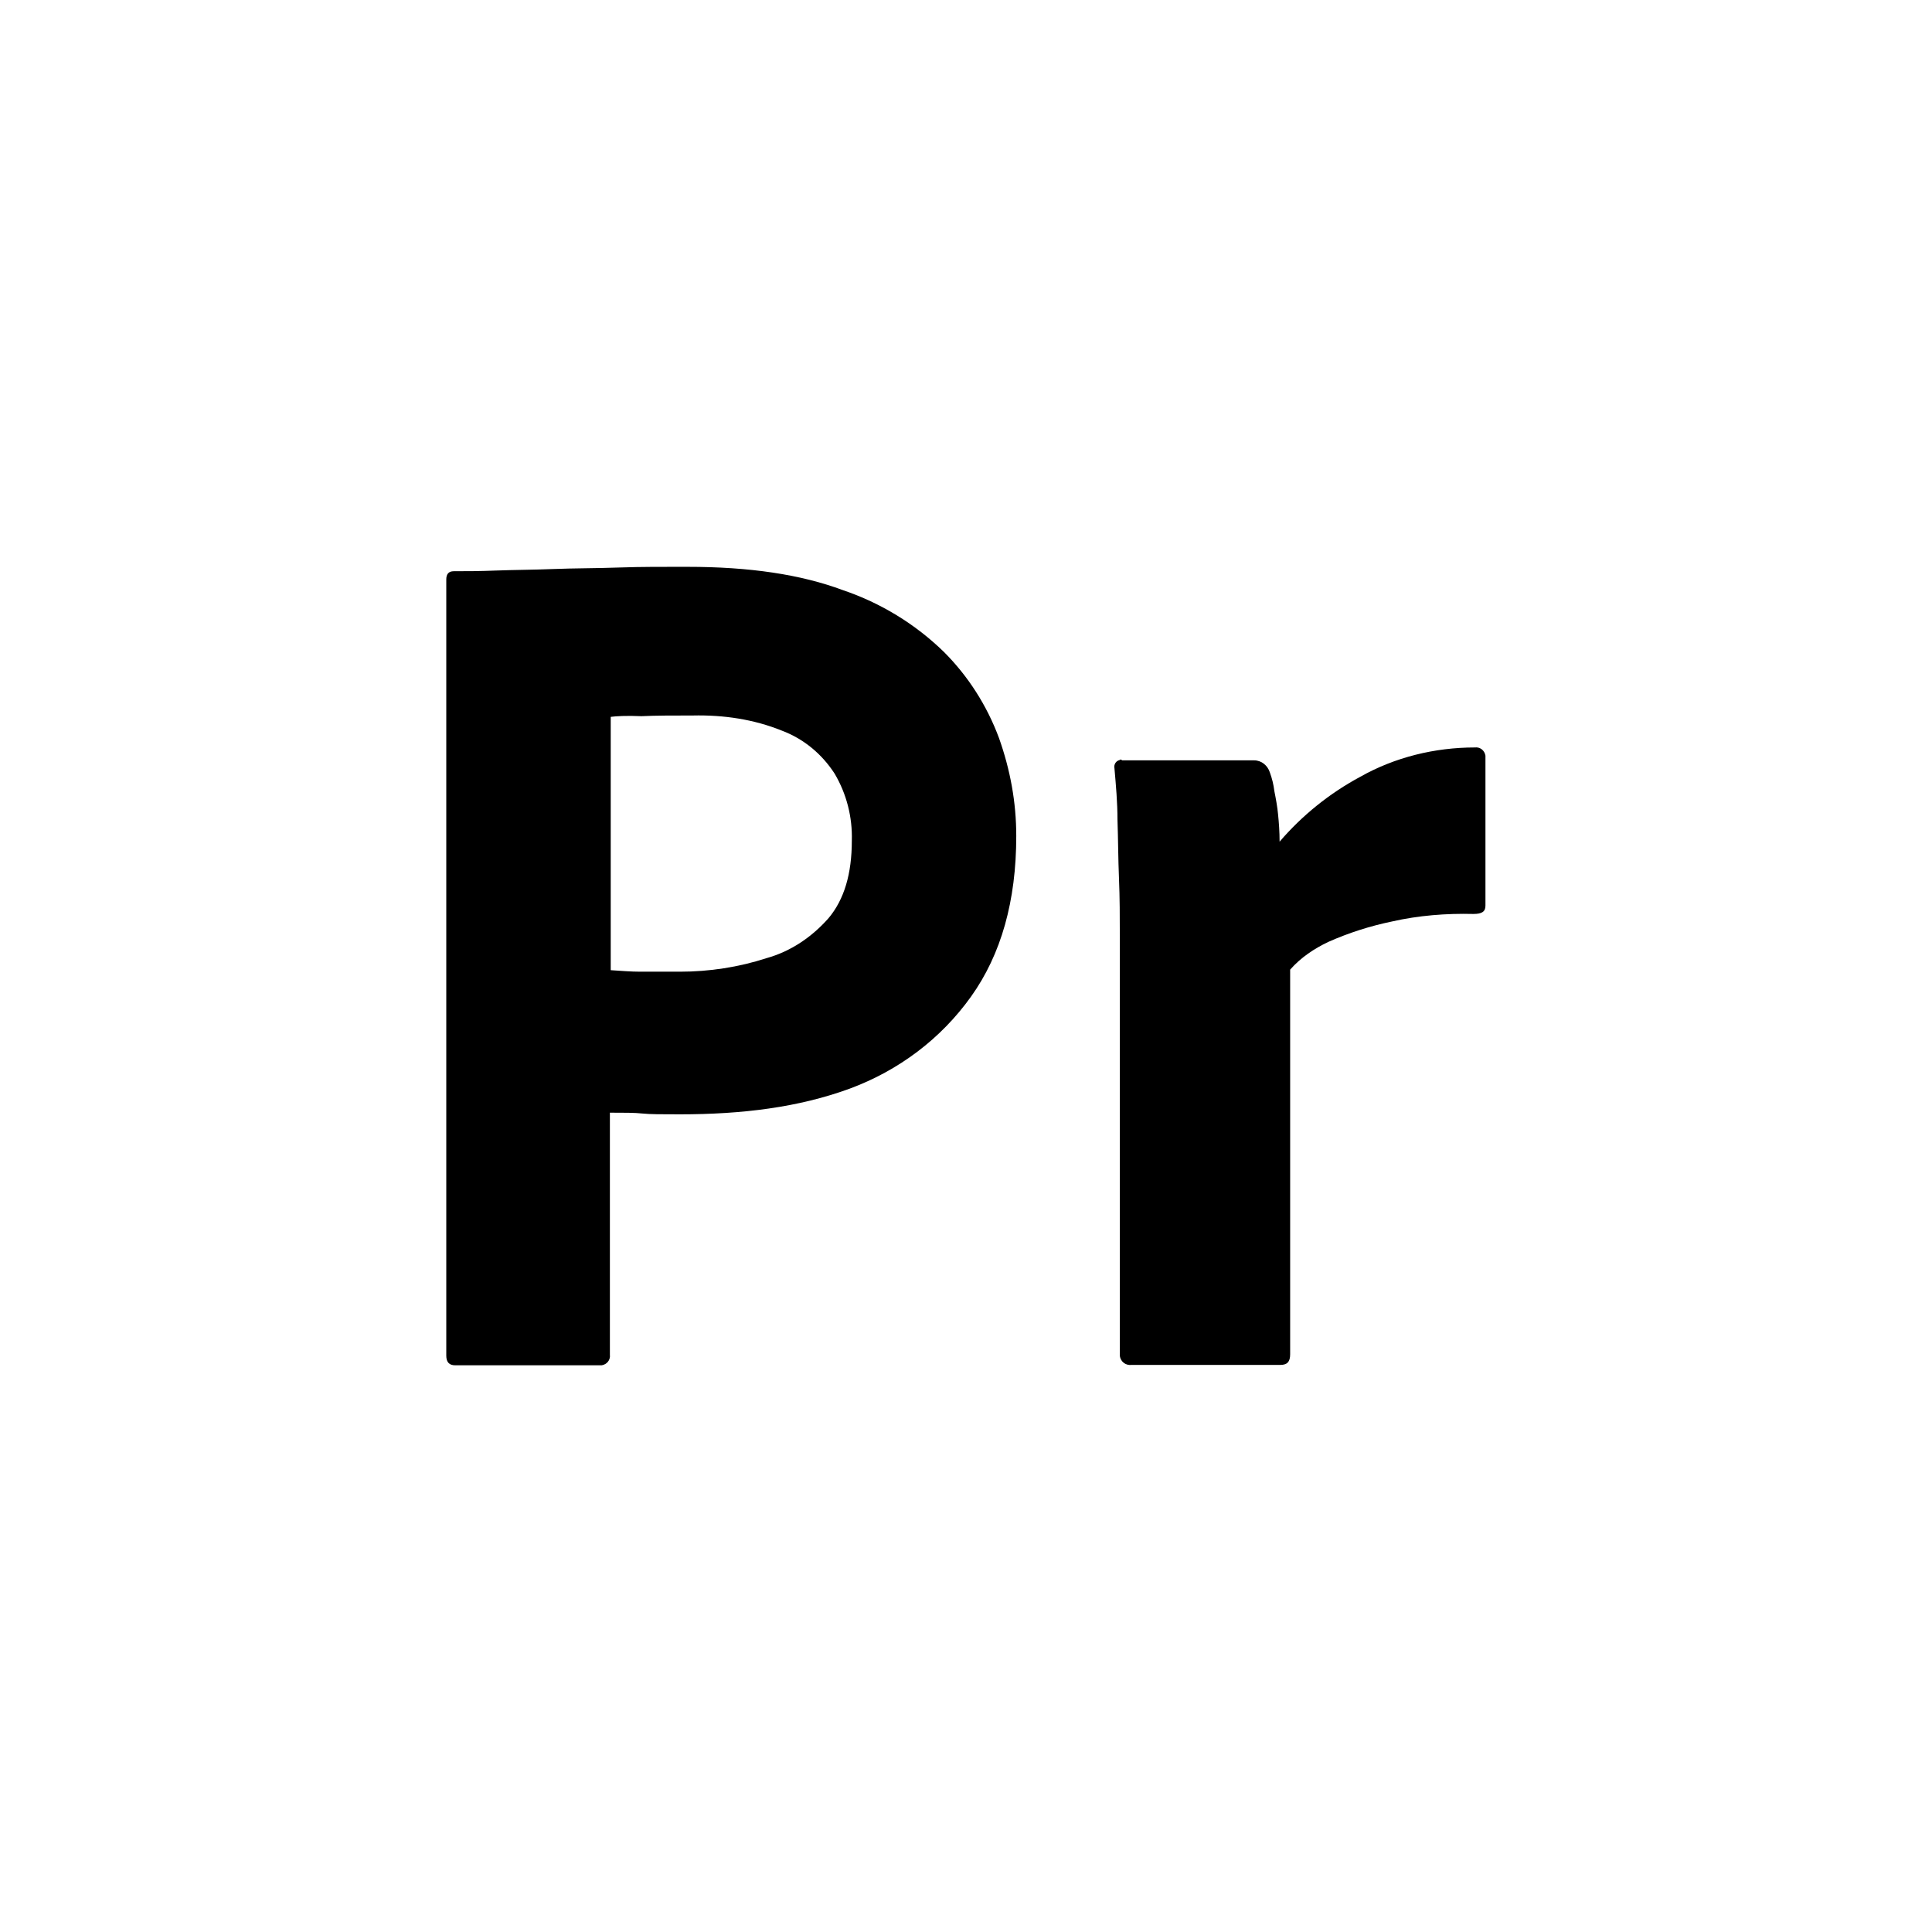 <?xml version="1.0" encoding="UTF-8"?>
<svg id="Layer_1" data-name="Layer 1" xmlns="http://www.w3.org/2000/svg" viewBox="0 0 140.87 140.87">
  <defs>
    <style>
      .cls-1 {
        stroke-width: 0px;
      }
    </style>
  </defs>
  <path class="cls-1" d="m32.54,98.84v-56.59c0-.38.16-.6.55-.6.93,0,1.81,0,3.08-.05,1.32-.05,2.69-.05,4.18-.11s3.08-.05,4.78-.11,3.35-.05,5-.05c4.51,0,8.25.55,11.33,1.7,2.75.93,5.28,2.47,7.37,4.51,1.76,1.76,3.13,3.9,4.01,6.27.82,2.31,1.26,4.67,1.26,7.15,0,4.73-1.1,8.63-3.3,11.71s-5.28,5.39-8.85,6.71c-3.74,1.37-7.86,1.87-12.37,1.87-1.32,0-2.2,0-2.75-.06s-1.32-.06-2.36-.06v17.65c.05.38-.22.71-.6.77h-10.67c-.44,0-.66-.22-.66-.71h0Zm11.99-46.58v18.48c.77.05,1.48.11,2.14.11h2.91c2.14,0,4.29-.33,6.32-.99,1.76-.49,3.3-1.54,4.51-2.91,1.15-1.37,1.7-3.24,1.7-5.66.05-1.7-.38-3.41-1.26-4.89-.93-1.43-2.25-2.53-3.85-3.13-2.03-.82-4.23-1.15-6.49-1.1-1.43,0-2.69,0-3.74.05-1.1-.05-1.87,0-2.25.05h0Z"/>
  <path class="cls-1" d="m81.82,55.44h9.62c.55,0,.99.38,1.15.88.16.44.27.88.33,1.37.11.55.22,1.15.27,1.7.06.6.11,1.26.11,1.98,1.65-1.92,3.63-3.52,5.88-4.73,2.53-1.43,5.44-2.14,8.36-2.14.38-.05.71.22.77.6v10.94c0,.44-.27.6-.88.6-1.98-.05-4.01.11-5.94.55-1.59.33-3.13.82-4.62,1.48-1.04.49-2.03,1.15-2.8,2.03v28.05c0,.55-.22.77-.71.77h-10.83c-.44.06-.82-.22-.88-.66v-30.69c0-1.32,0-2.69-.06-4.12s-.06-2.86-.11-4.29c0-1.26-.11-2.47-.22-3.74-.06-.27.11-.55.38-.6,0-.05.11-.05.16,0h0Z"/>
</svg>